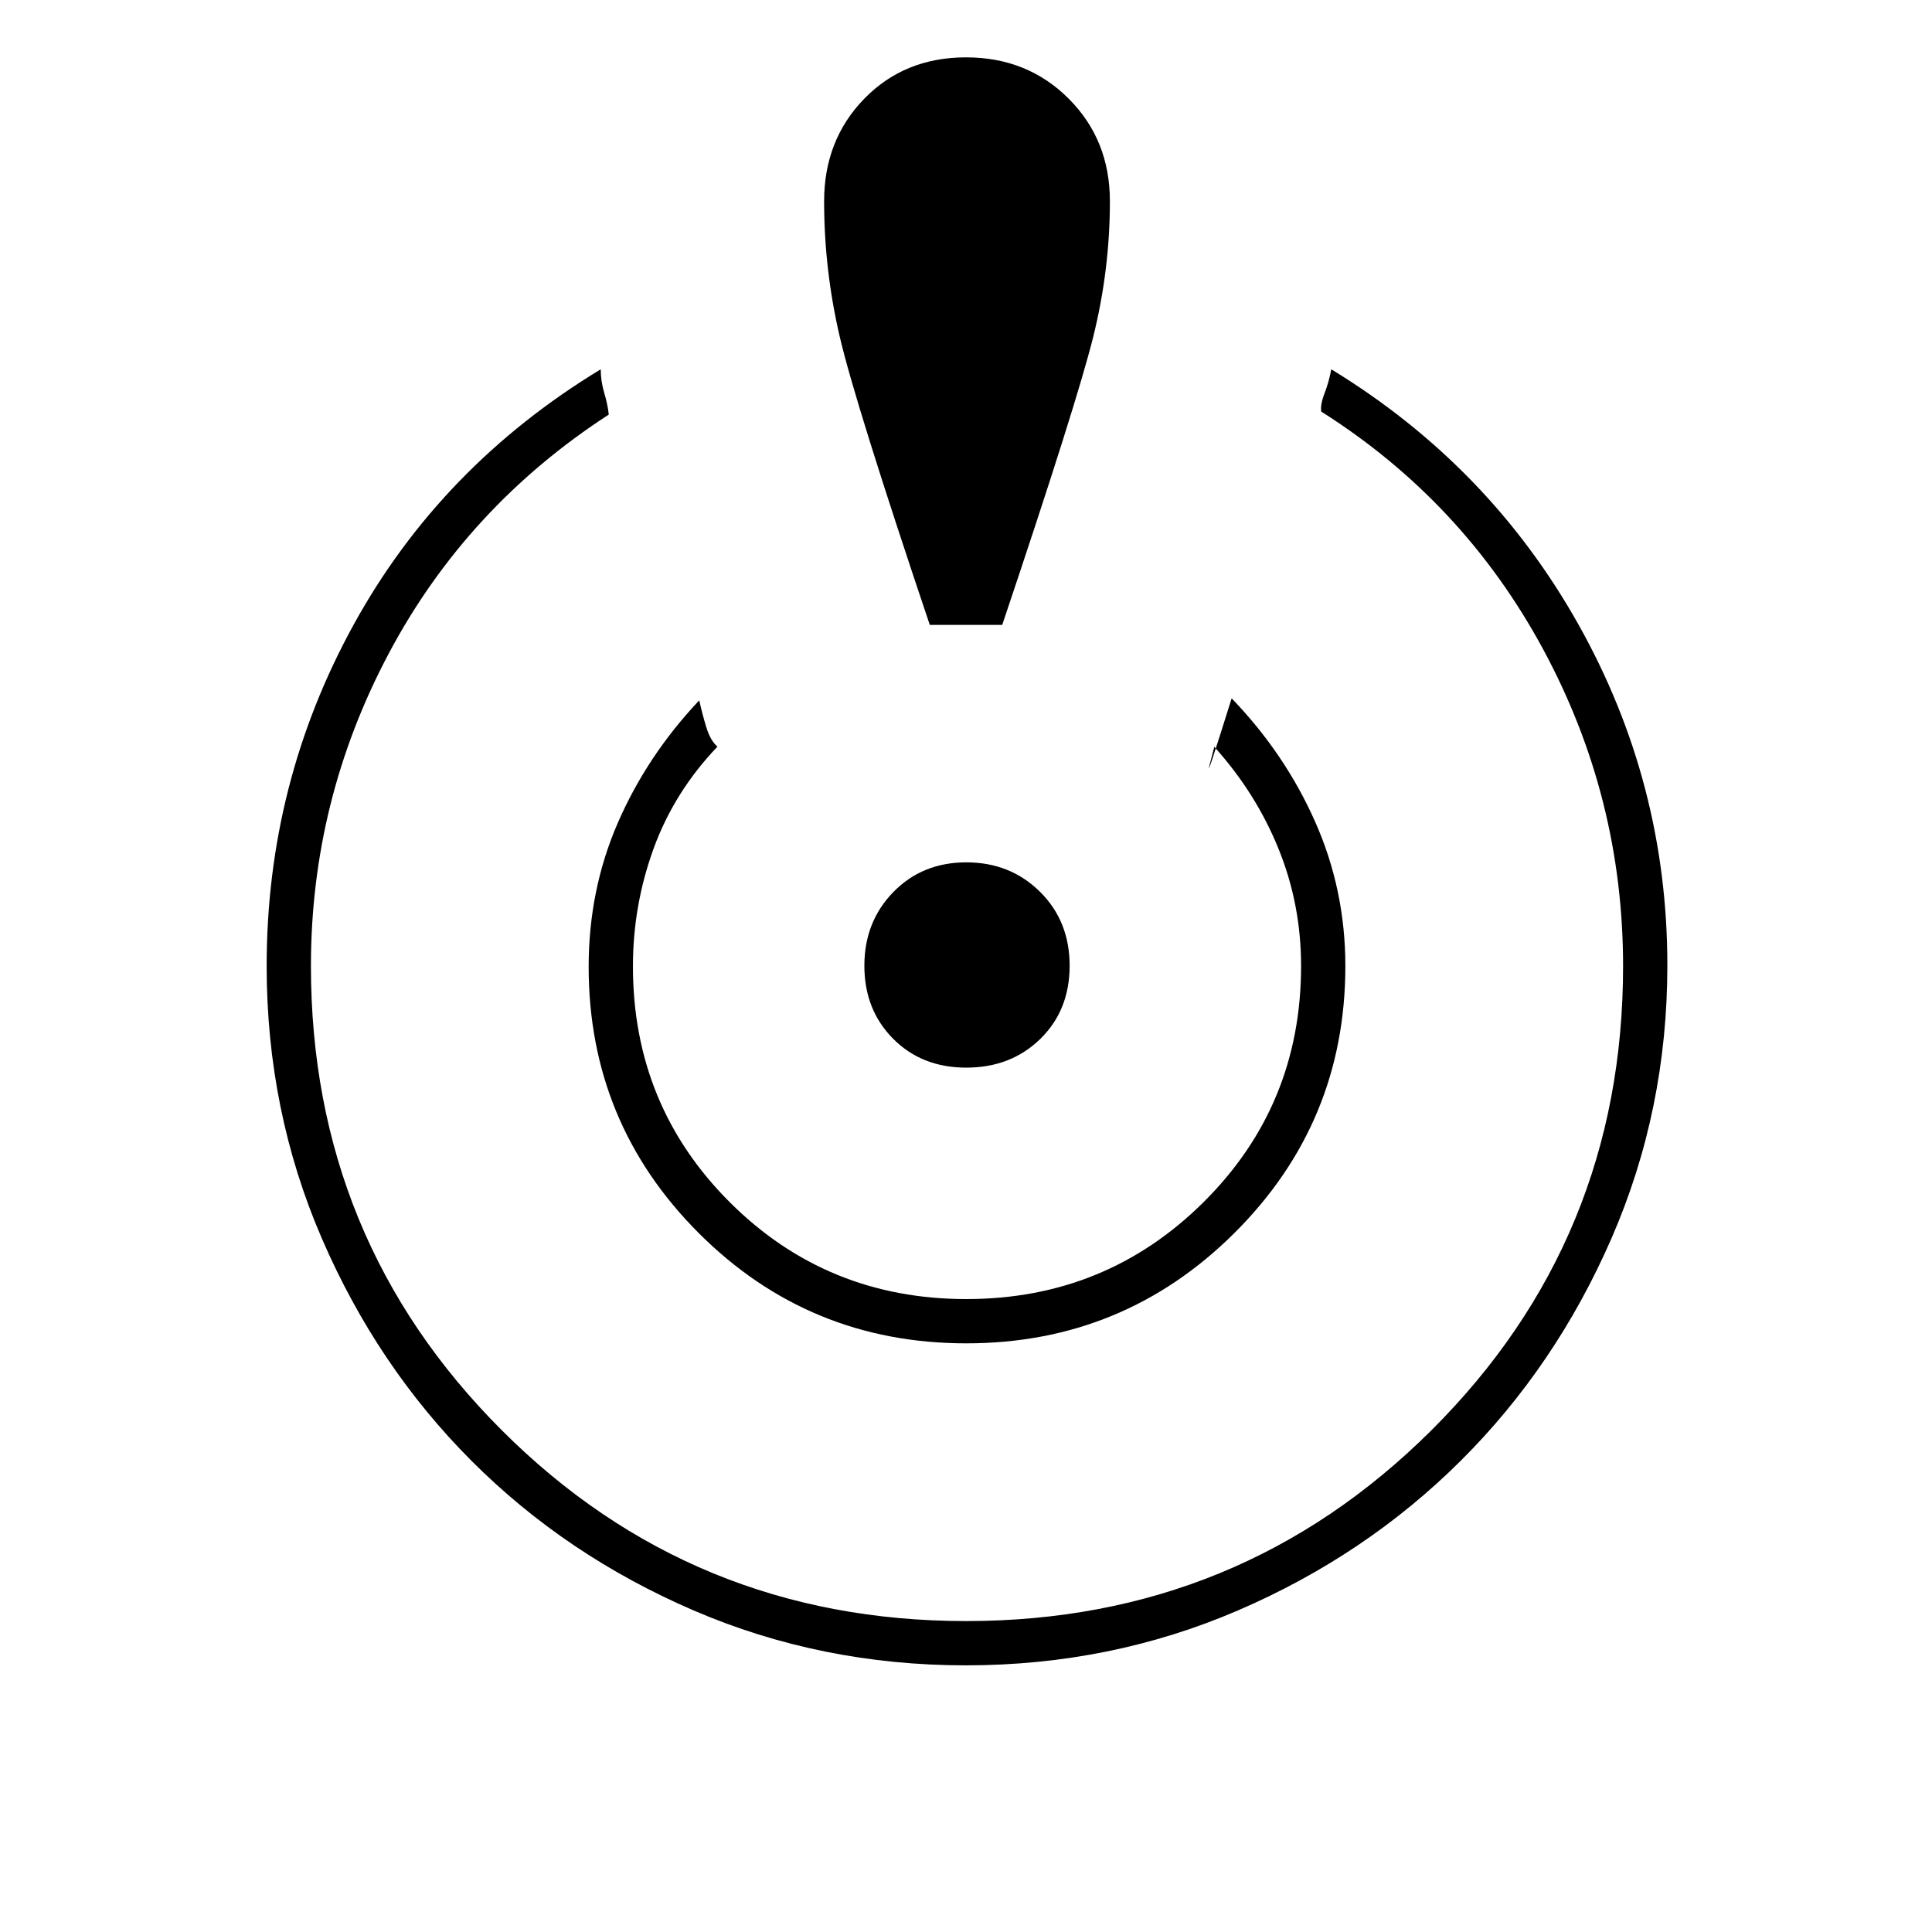 <svg xmlns="http://www.w3.org/2000/svg" height="48" viewBox="0 -960 960 960" width="48"><path d="M479.89-132.5q-71.88 0-135.27-27.3-63.38-27.31-110.3-74.29-46.92-46.98-74.37-110.46Q132.5-408.03 132.5-480q0-91 43.25-169.65Q219-728.29 298.5-776.5q0 5.85 1.73 11.68 1.73 5.82 2.27 10.82-70.57 45.77-109.29 118.64Q154.5-562.48 154.5-480q0 135.87 94.84 230.69 94.84 94.81 230.75 94.81t231.16-94.79q95.25-94.79 95.25-230.63 0-83.87-39.69-157.4-39.68-73.53-110.31-118.18-.5-3.5 1.69-9.17t3.31-11.83q78.5 47.88 122.75 126.67 44.25 78.78 44.25 169.52 0 71.81-27.67 135.42-27.68 63.62-74.97 110.7-47.3 47.09-110.69 74.39-63.4 27.3-135.28 27.3Zm.26-160q-78.15 0-132.9-54.74T292.5-479.61q0-38.21 14.5-71.55 14.5-33.34 40.45-60.84 1.55 7 3.55 13.5 2 6.5 5.5 9.5-21.5 22.5-31.75 50.7-10.25 28.21-10.25 58.47 0 69.19 48.17 117.26 48.17 48.07 117.5 48.07T598-362.62q48.5-48.12 48.5-117.38 0-30.68-11.25-58.34Q624-566 603.5-588.76q.5-2.74-2.32 8.29Q598.36-569.43 612-613q26.5 27.5 41.5 61.34t15 71.66q0 77.79-55.1 132.65-55.11 54.85-133.25 54.85ZM462-649.5q-37-110-44.75-143.25T409.5-860q0-30.5 20-51t50.5-20.5q30.5 0 51 20.5t20.5 51q0 34-8.25 67.25T498-649.5h-36Zm18.15 220q-22.15 0-36.4-14.4-14.25-14.39-14.25-36.25 0-21.85 14.4-36.6 14.39-14.75 36.25-14.75 21.85 0 36.6 14.6 14.75 14.61 14.75 36.75 0 22.15-14.6 36.4-14.61 14.25-36.75 14.25Z"/></svg>